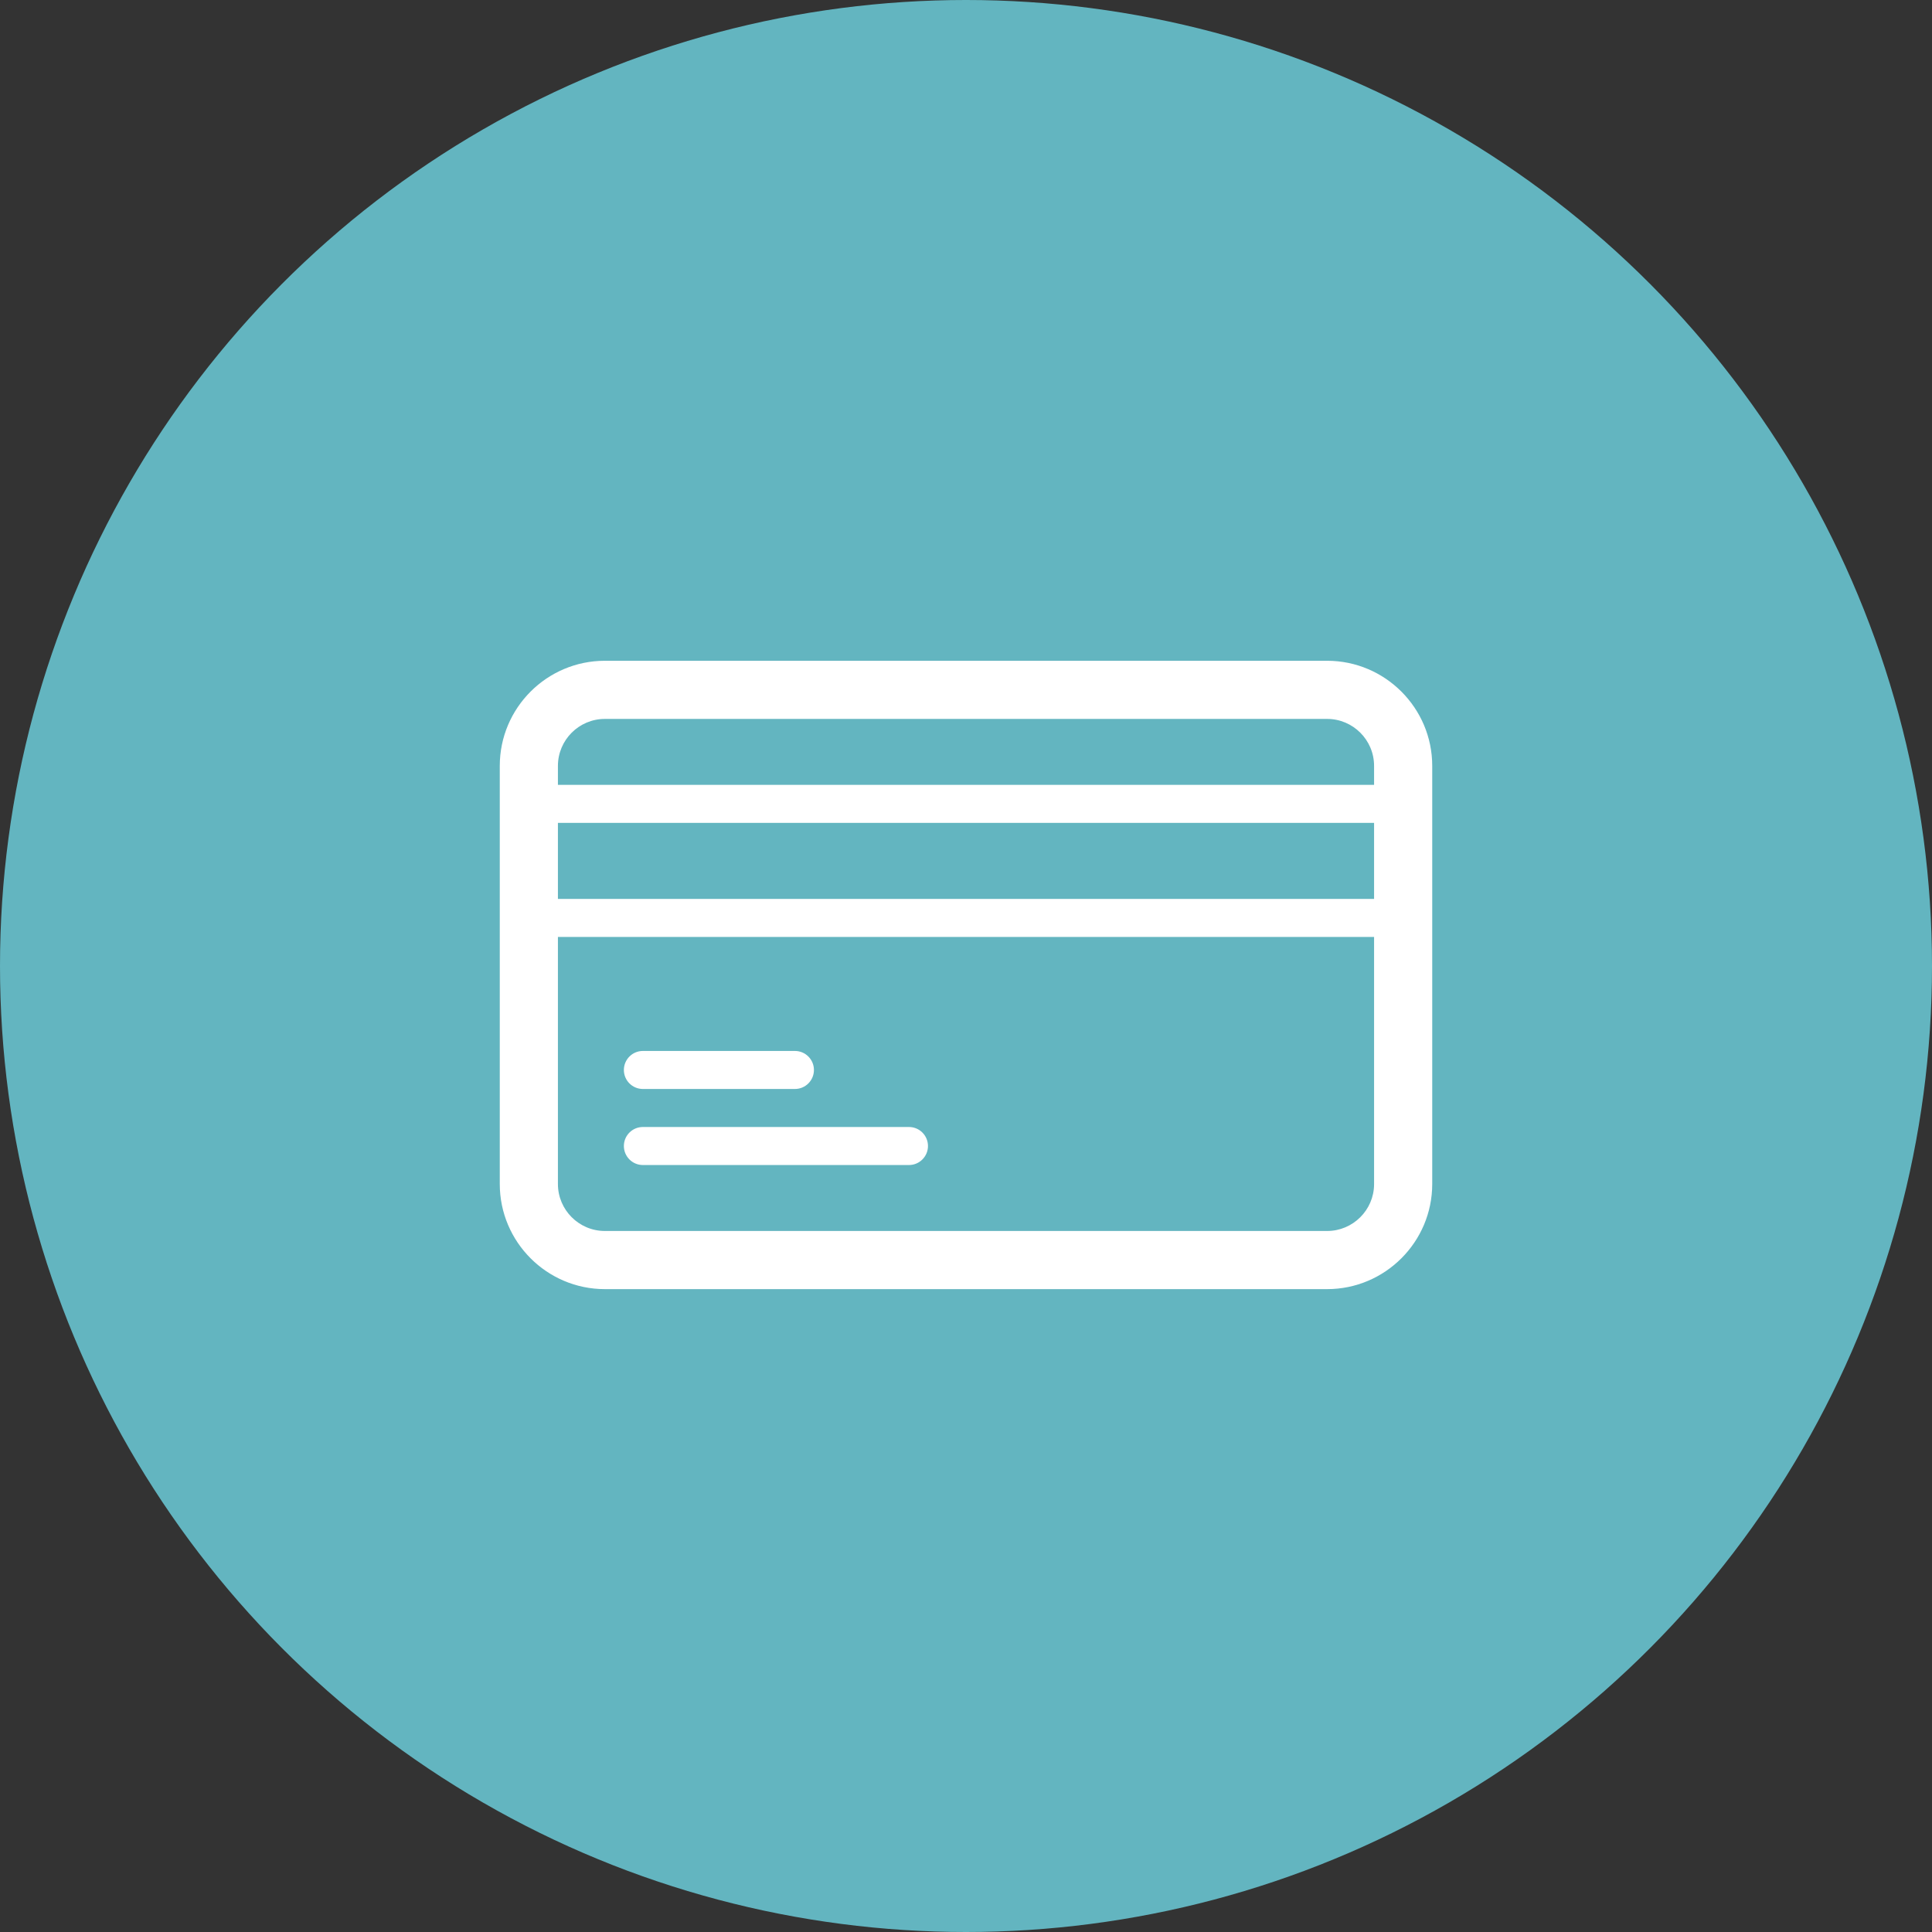 <svg width="72" height="72" viewBox="0 0 72 72" fill="none" xmlns="http://www.w3.org/2000/svg">
<rect x="0" y="0" width="72" height="72" fill="#333333" stroke="none"/>
<circle cx="36" cy="36" r="36" fill="#63B5C0"/>
<path d="M49.458 25H22.542C20.59 25 19 26.59 19 28.542V44.125C19 46.077 20.59 47.667 22.542 47.667H49.458C51.41 47.667 53 46.077 53 44.125V28.542C53 26.59 51.41 25 49.458 25ZM51.583 44.125C51.583 45.297 50.63 46.25 49.458 46.25H22.542C21.37 46.25 20.417 45.297 20.417 44.125V28.542C20.417 27.37 21.37 26.417 22.542 26.417H49.458C50.63 26.417 51.583 27.37 51.583 28.542V44.125H51.583Z" fill="white"/>
<path fill-rule="evenodd" clip-rule="evenodd" d="M18.625 28.542C18.625 26.382 20.382 24.625 22.542 24.625H49.458C51.617 24.625 53.375 26.382 53.375 28.542V44.125C53.375 46.284 51.617 48.042 49.458 48.042H22.542C20.382 48.042 18.625 46.284 18.625 44.125V28.542ZM22.542 25.375C20.797 25.375 19.375 26.797 19.375 28.542V44.125C19.375 45.87 20.797 47.292 22.542 47.292H49.458C51.203 47.292 52.625 45.87 52.625 44.125V28.542C52.625 26.797 51.203 25.375 49.458 25.375H22.542ZM22.542 26.792C21.577 26.792 20.792 27.577 20.792 28.542V44.125C20.792 45.09 21.577 45.875 22.542 45.875H49.458C50.418 45.875 51.2 45.098 51.208 44.141V28.542C51.208 27.577 50.423 26.792 49.458 26.792H22.542ZM51.958 43.75V28.542C51.958 27.163 50.837 26.042 49.458 26.042H22.542C21.163 26.042 20.042 27.163 20.042 28.542V44.125C20.042 45.504 21.163 46.625 22.542 46.625H49.458C50.837 46.625 51.958 45.504 51.958 44.125L51.958 43.75Z" fill="white"/>
<path d="M52.292 29.25H19.708C19.317 29.25 19 29.567 19 29.958V34.208C19 34.599 19.317 34.917 19.708 34.917H52.292C52.683 34.917 53 34.599 53 34.208V29.958C53 29.567 52.683 29.25 52.292 29.25ZM51.583 33.5H20.417V30.667H51.583V33.5H51.583Z" fill="white"/>
<path d="M29.625 39.166H23.958C23.567 39.166 23.25 39.484 23.25 39.875C23.25 40.266 23.567 40.583 23.958 40.583H29.625C30.016 40.583 30.333 40.266 30.333 39.875C30.333 39.484 30.016 39.166 29.625 39.166Z" fill="white"/>
<path d="M33.875 42H23.958C23.567 42 23.25 42.317 23.25 42.708C23.25 43.099 23.567 43.417 23.958 43.417H33.875C34.266 43.417 34.583 43.099 34.583 42.708C34.583 42.317 34.266 42 33.875 42Z" fill="white"/>
</svg>
